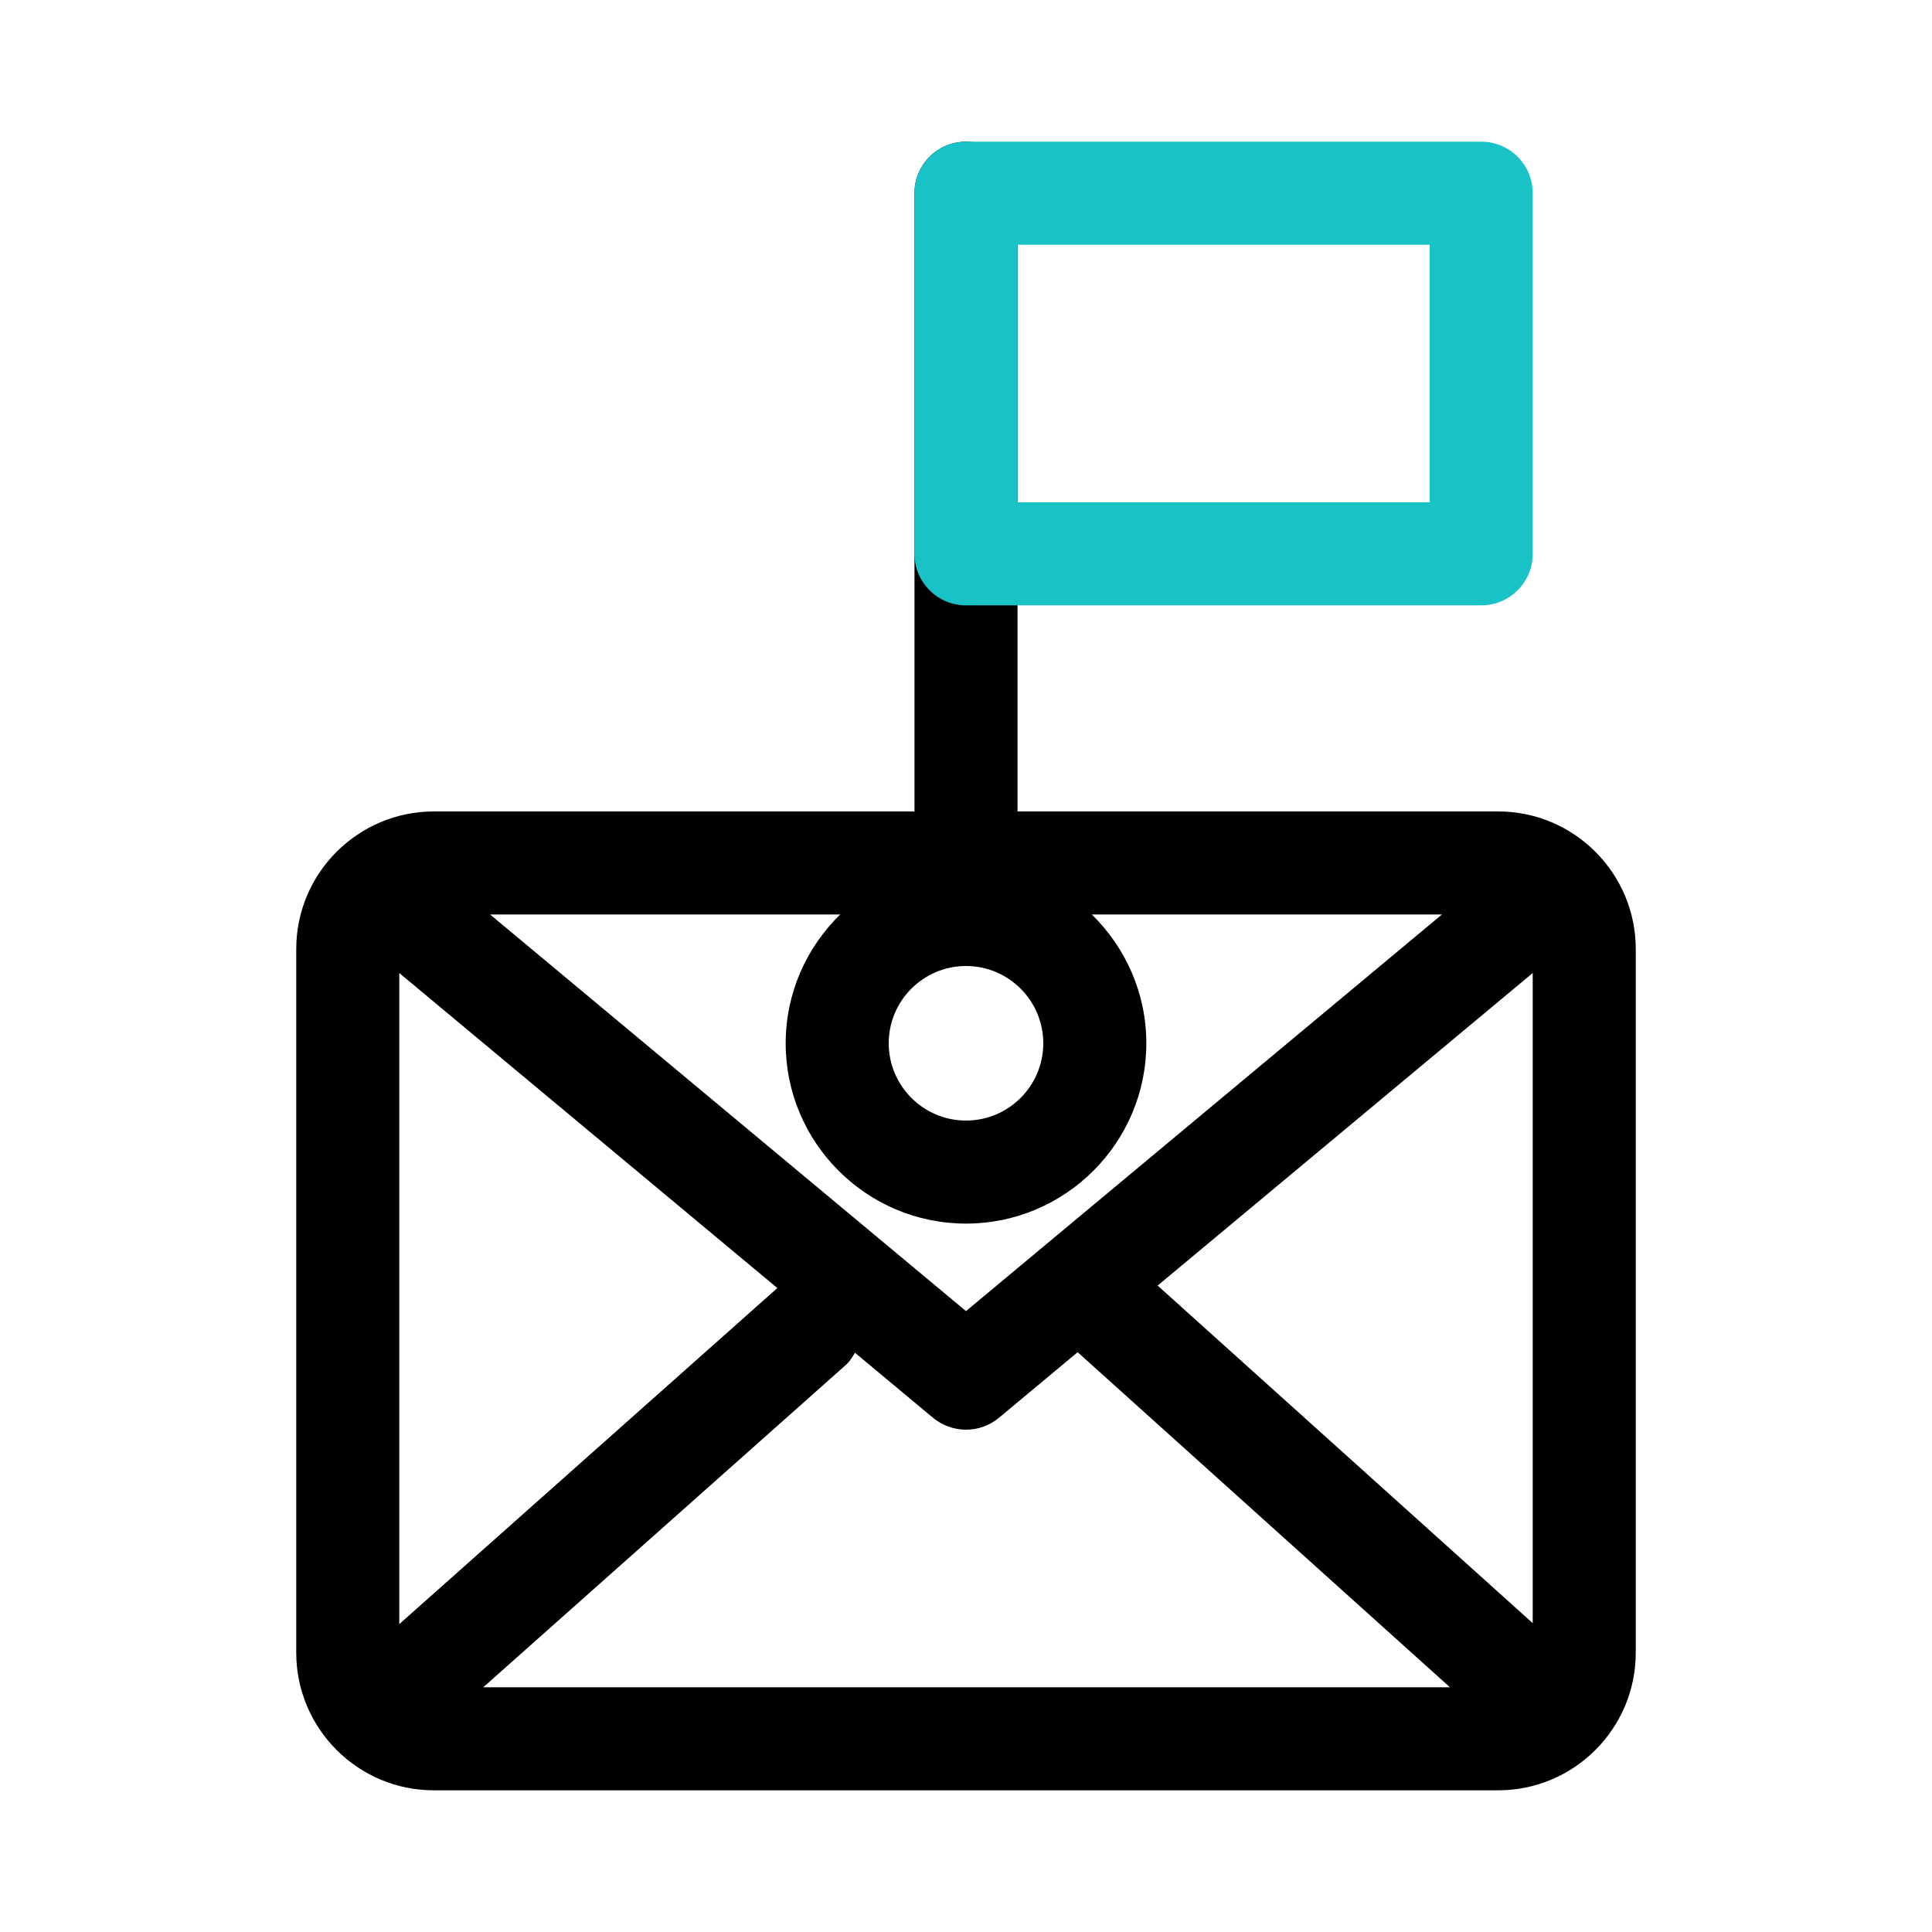 <svg id="mail-flag" enable-background="new 0 0 300 300" height="512" viewBox="0 0 300 300" width="512" xmlns="http://www.w3.org/2000/svg"><path d="m232.633 126h-74.633v-96c0-4.422-3.578-8-8-8s-8 3.578-8 8v96h-74.633c-11.781 0-21.367 9.586-21.367 21.367v109.266c0 11.781 9.586 21.367 21.367 21.367h165.266c11.781 0 21.367-9.586 21.367-21.367v-109.266c0-11.781-9.586-21.367-21.367-21.367zm-170.633 25.088 58.709 48.923c-.006.006-.015.007-.021.013l-58.688 52.167zm88-1.088c6.617 0 12 5.383 12 12s-5.383 12-12 12-12-5.383-12-12 5.383-12 12-12zm0 40c15.438 0 28-12.562 28-28 0-7.838-3.258-14.912-8.466-20h54.368l-73.902 61.586-73.9-61.586h54.367c-5.208 5.088-8.466 12.162-8.466 20-.001 15.438 12.561 28 27.999 28zm-18.688 21.977c.626-.555 1.04-1.24 1.449-1.922l12.114 10.094c1.484 1.234 3.305 1.851 5.125 1.851s3.641-.617 5.125-1.852l12.214-10.178 57.81 52.03h-150.111zm48.445-12.354 58.243-48.533v100.952z"/><path d="m230 94h-80c-4.422 0-8-3.578-8-8v-56c0-4.422 3.578-8 8-8h80c4.422 0 8 3.578 8 8v56c0 4.422-3.578 8-8 8zm-72-16h64v-40h-64z" fill="#18c2c6"/></svg>
